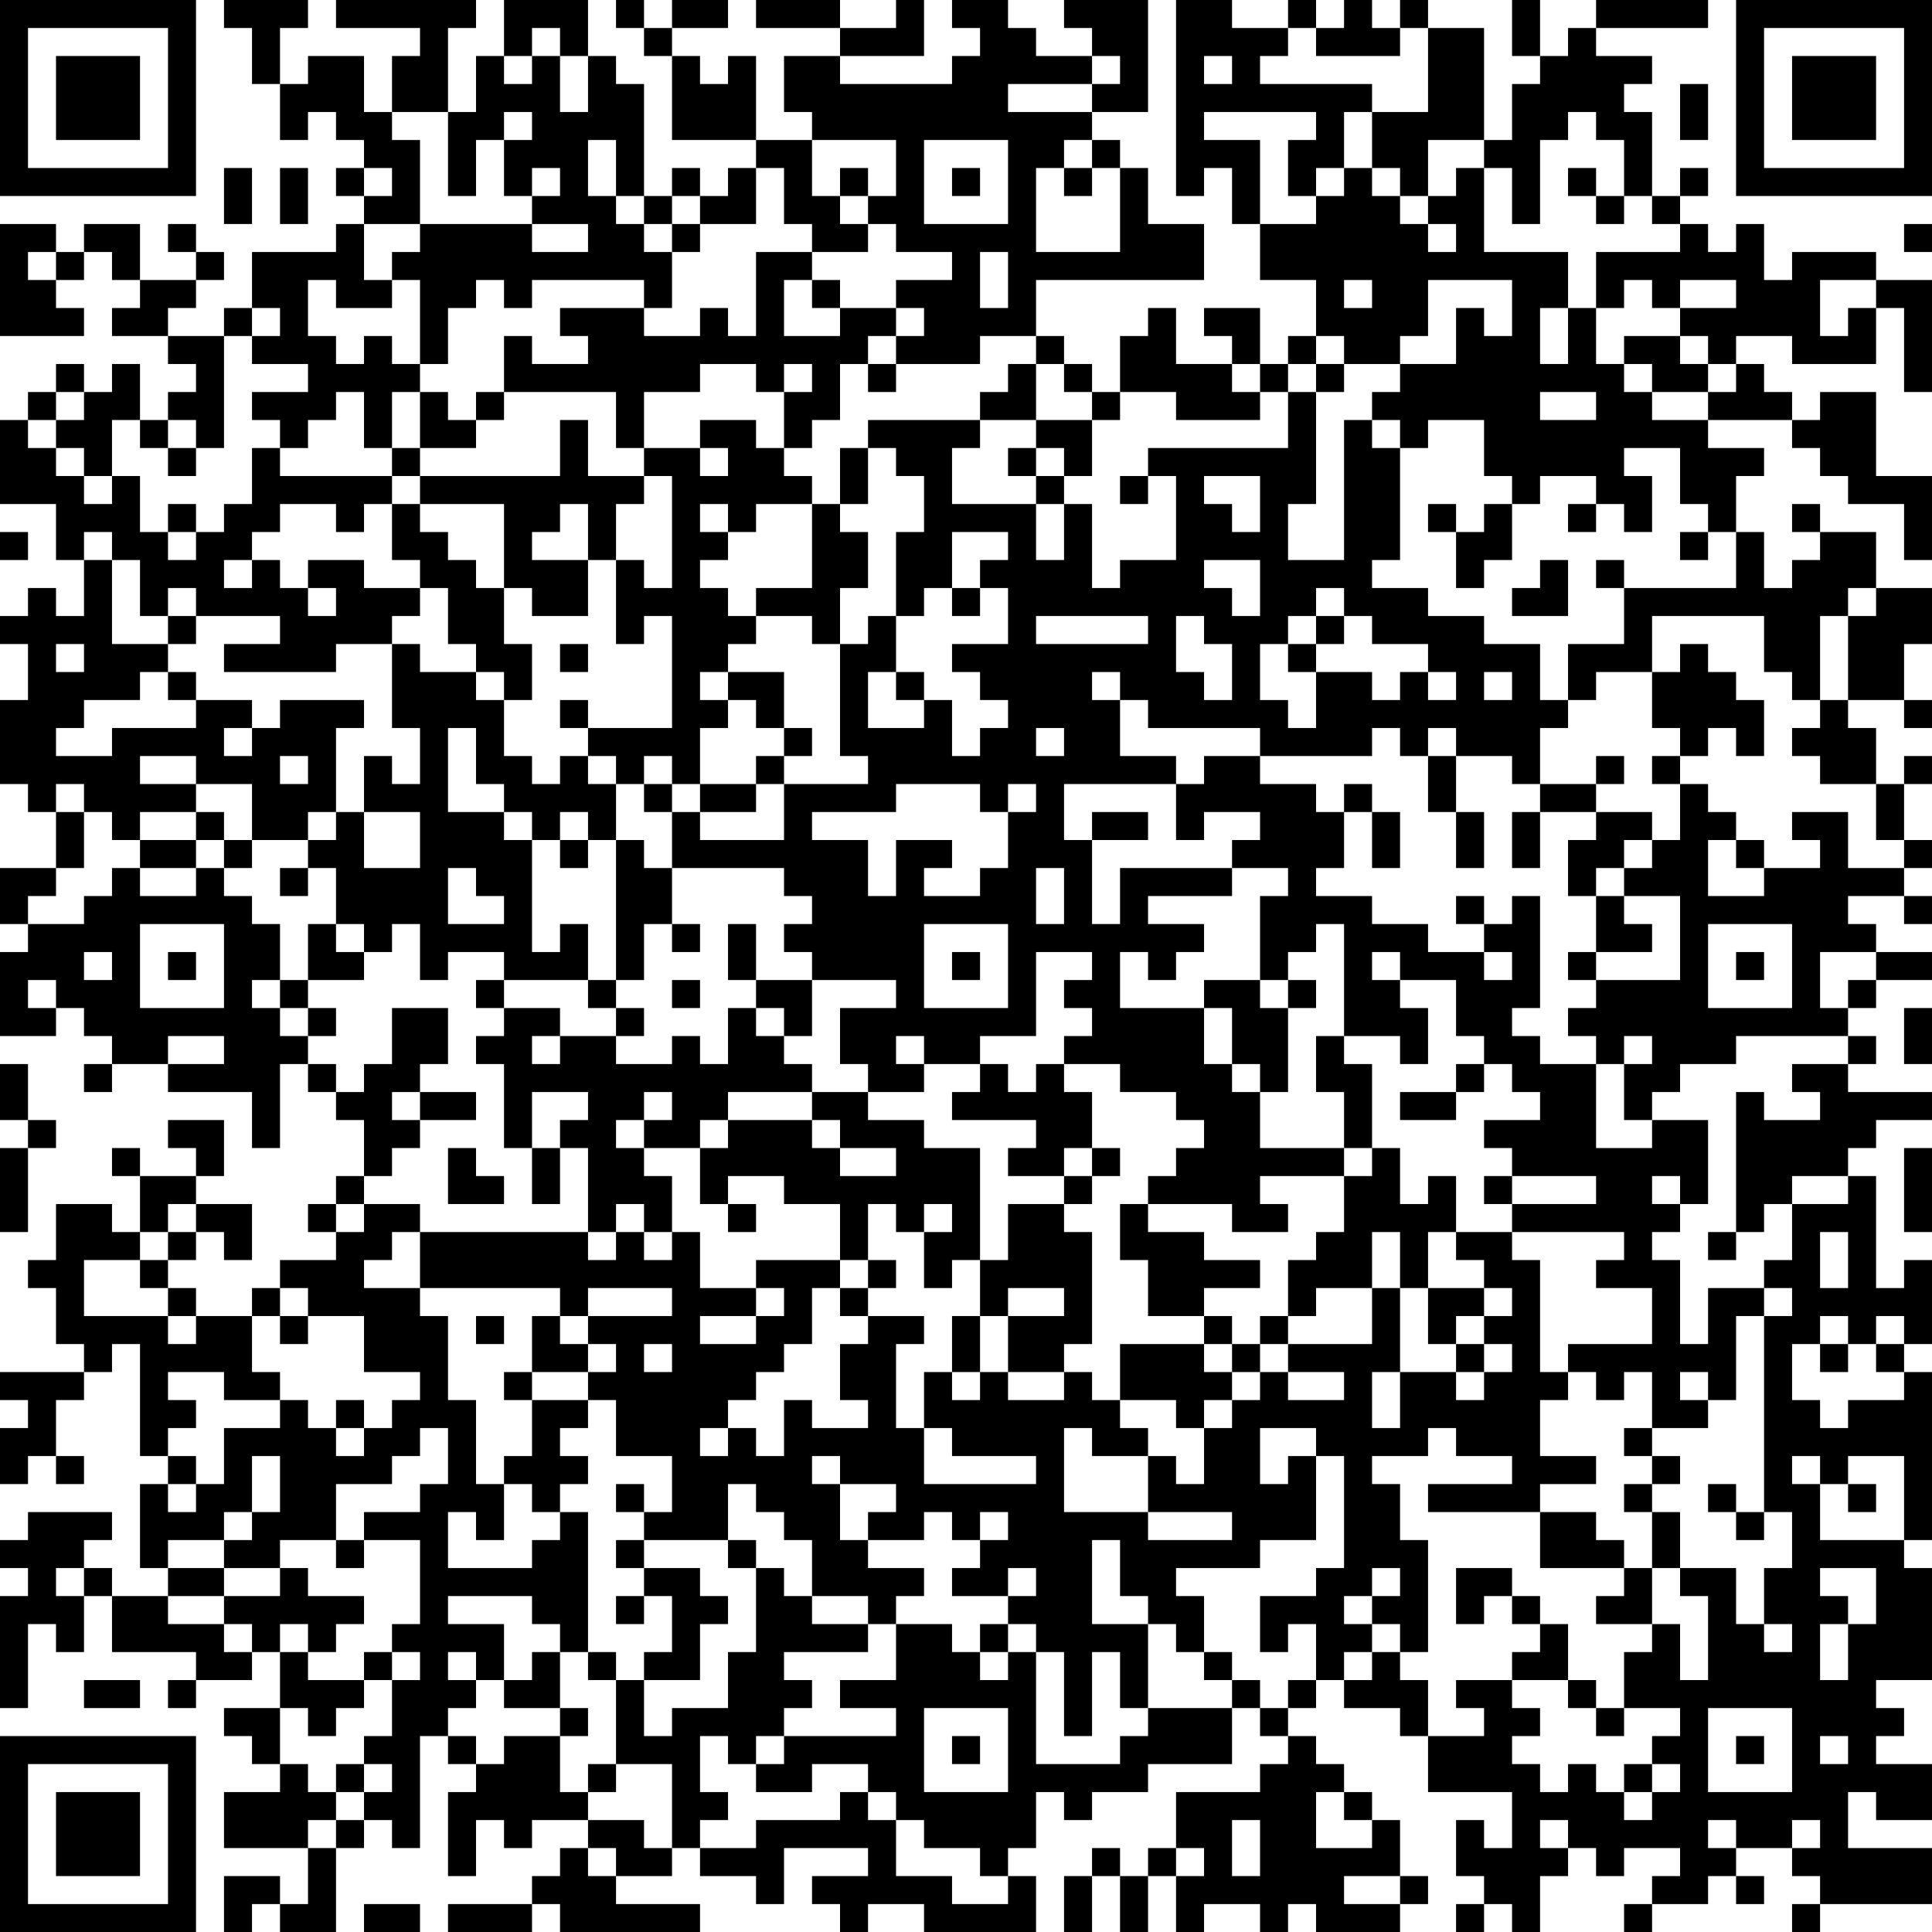 <?xml version="1.0" encoding="UTF-8"?>
<svg xmlns="http://www.w3.org/2000/svg" version="1.1" width="300" height="300" viewBox="0 0 300 300"><rect x="0" y="0" width="300" height="300" fill="#ffffff"/><g transform="scale(4.348)"><g transform="translate(0,0)"><path fill-rule="evenodd" d="M8 0L8 1L9 1L9 3L10 3L10 5L11 5L11 4L12 4L12 5L13 5L13 6L12 6L12 7L13 7L13 8L12 8L12 9L9 9L9 11L8 11L8 12L6 12L6 11L7 11L7 10L8 10L8 9L7 9L7 8L6 8L6 9L7 9L7 10L5 10L5 8L3 8L3 9L2 9L2 8L0 8L0 12L3 12L3 11L2 11L2 10L3 10L3 9L4 9L4 10L5 10L5 11L4 11L4 12L6 12L6 13L7 13L7 14L6 14L6 15L5 15L5 13L4 13L4 14L3 14L3 13L2 13L2 14L1 14L1 15L0 15L0 18L2 18L2 20L3 20L3 22L2 22L2 21L1 21L1 22L0 22L0 23L1 23L1 25L0 25L0 28L1 28L1 29L2 29L2 31L0 31L0 33L1 33L1 34L0 34L0 37L2 37L2 36L3 36L3 37L4 37L4 38L3 38L3 39L4 39L4 38L6 38L6 39L9 39L9 41L10 41L10 38L11 38L11 39L12 39L12 40L13 40L13 42L12 42L12 43L11 43L11 44L12 44L12 45L10 45L10 46L9 46L9 47L7 47L7 46L6 46L6 45L7 45L7 44L8 44L8 45L9 45L9 43L7 43L7 42L8 42L8 40L6 40L6 41L7 41L7 42L5 42L5 41L4 41L4 42L5 42L5 44L4 44L4 43L2 43L2 45L1 45L1 46L2 46L2 48L3 48L3 49L0 49L0 50L1 50L1 51L0 51L0 53L1 53L1 52L2 52L2 53L3 53L3 52L2 52L2 50L3 50L3 49L4 49L4 48L5 48L5 52L6 52L6 53L5 53L5 56L6 56L6 57L4 57L4 56L3 56L3 55L4 55L4 54L1 54L1 55L0 55L0 56L1 56L1 57L0 57L0 61L1 61L1 58L2 58L2 59L3 59L3 57L4 57L4 59L7 59L7 60L6 60L6 61L7 61L7 60L9 60L9 59L10 59L10 61L8 61L8 62L9 62L9 63L10 63L10 64L8 64L8 66L11 66L11 68L10 68L10 67L8 67L8 69L9 69L9 68L10 68L10 69L12 69L12 66L13 66L13 65L14 65L14 66L15 66L15 62L16 62L16 63L17 63L17 64L16 64L16 67L17 67L17 65L18 65L18 66L19 66L19 65L21 65L21 66L20 66L20 67L19 67L19 68L16 68L16 69L19 69L19 68L20 68L20 69L25 69L25 68L22 68L22 67L24 67L24 66L25 66L25 67L27 67L27 68L28 68L28 66L31 66L31 67L29 67L29 68L30 68L30 69L31 69L31 68L33 68L33 69L37 69L37 67L36 67L36 66L37 66L37 64L38 64L38 65L39 65L39 64L41 64L41 63L44 63L44 61L45 61L45 62L46 62L46 63L45 63L45 64L42 64L42 66L41 66L41 67L40 67L40 66L39 66L39 67L38 67L38 69L39 69L39 67L40 67L40 69L41 69L41 67L42 67L42 69L43 69L43 68L45 68L45 69L46 69L46 68L47 68L47 69L50 69L50 68L51 68L51 67L50 67L50 65L49 65L49 64L48 64L48 63L47 63L47 62L46 62L46 61L47 61L47 60L48 60L48 61L50 61L50 62L51 62L51 64L54 64L54 66L53 66L53 65L52 65L52 67L53 67L53 68L52 68L52 69L53 69L53 68L54 68L54 69L55 69L55 67L56 67L56 66L57 66L57 67L58 67L58 66L60 66L60 67L59 67L59 68L58 68L58 69L59 69L59 68L61 68L61 67L62 67L62 68L63 68L63 67L62 67L62 66L64 66L64 67L65 67L65 68L64 68L64 69L65 69L65 68L69 68L69 66L66 66L66 64L67 64L67 65L69 65L69 63L67 63L67 62L68 62L68 61L67 61L67 60L69 60L69 56L68 56L68 55L69 55L69 49L68 49L68 48L69 48L69 45L68 45L68 46L67 46L67 42L66 42L66 41L67 41L67 40L69 40L69 39L66 39L66 38L67 38L67 37L66 37L66 36L67 36L67 35L69 35L69 34L67 34L67 33L66 33L66 32L68 32L68 33L69 33L69 32L68 32L68 31L69 31L69 30L68 30L68 28L69 28L69 27L68 27L68 28L67 28L67 26L66 26L66 25L68 25L68 26L69 26L69 25L68 25L68 23L69 23L69 21L67 21L67 19L65 19L65 18L64 18L64 19L65 19L65 20L64 20L64 21L63 21L63 19L62 19L62 17L63 17L63 16L61 16L61 15L64 15L64 16L65 16L65 17L66 17L66 18L68 18L68 20L69 20L69 17L67 17L67 14L65 14L65 15L64 15L64 14L63 14L63 13L62 13L62 12L64 12L64 13L67 13L67 11L68 11L68 14L69 14L69 10L67 10L67 9L64 9L64 10L63 10L63 8L62 8L62 9L61 9L61 8L60 8L60 7L61 7L61 6L60 6L60 7L59 7L59 4L58 4L58 3L59 3L59 2L57 2L57 1L61 1L61 0L57 0L57 1L56 1L56 2L55 2L55 0L54 0L54 2L55 2L55 3L54 3L54 5L53 5L53 1L51 1L51 0L50 0L50 1L49 1L49 0L48 0L48 1L47 1L47 0L46 0L46 1L44 1L44 0L42 0L42 7L43 7L43 6L44 6L44 8L45 8L45 10L47 10L47 12L46 12L46 13L45 13L45 11L43 11L43 12L44 12L44 13L42 13L42 11L41 11L41 12L40 12L40 14L39 14L39 13L38 13L38 12L37 12L37 10L43 10L43 8L41 8L41 6L40 6L40 5L39 5L39 4L41 4L41 0L38 0L38 1L39 1L39 2L37 2L37 1L36 1L36 0L34 0L34 1L35 1L35 2L34 2L34 3L30 3L30 2L33 2L33 0L32 0L32 1L30 1L30 0L27 0L27 1L30 1L30 2L28 2L28 4L29 4L29 5L27 5L27 2L26 2L26 3L25 3L25 2L24 2L24 1L26 1L26 0L24 0L24 1L23 1L23 0L22 0L22 1L23 1L23 2L24 2L24 5L27 5L27 6L26 6L26 7L25 7L25 6L24 6L24 7L23 7L23 3L22 3L22 2L21 2L21 0L18 0L18 2L17 2L17 4L16 4L16 1L17 1L17 0L12 0L12 1L15 1L15 2L14 2L14 4L13 4L13 2L11 2L11 3L10 3L10 1L11 1L11 0ZM19 1L19 2L18 2L18 3L19 3L19 2L20 2L20 4L21 4L21 2L20 2L20 1ZM46 1L46 2L45 2L45 3L49 3L49 4L48 4L48 6L47 6L47 7L46 7L46 5L47 5L47 4L43 4L43 5L45 5L45 8L47 8L47 7L48 7L48 6L49 6L49 7L50 7L50 8L51 8L51 9L52 9L52 8L51 8L51 7L52 7L52 6L53 6L53 9L56 9L56 11L55 11L55 13L56 13L56 11L57 11L57 13L58 13L58 14L59 14L59 15L61 15L61 14L62 14L62 13L61 13L61 12L60 12L60 11L62 11L62 10L60 10L60 11L59 11L59 10L58 10L58 11L57 11L57 9L60 9L60 8L59 8L59 7L58 7L58 5L57 5L57 4L56 4L56 5L55 5L55 8L54 8L54 6L53 6L53 5L51 5L51 7L50 7L50 6L49 6L49 4L51 4L51 1L50 1L50 2L47 2L47 1ZM39 2L39 3L36 3L36 4L39 4L39 3L40 3L40 2ZM43 2L43 3L44 3L44 2ZM60 3L60 5L61 5L61 3ZM14 4L14 5L15 5L15 8L13 8L13 10L14 10L14 11L12 11L12 10L11 10L11 12L12 12L12 13L13 13L13 12L14 12L14 13L15 13L15 14L14 14L14 16L13 16L13 14L12 14L12 15L11 15L11 16L10 16L10 15L9 15L9 14L11 14L11 13L9 13L9 12L10 12L10 11L9 11L9 12L8 12L8 16L7 16L7 15L6 15L6 16L5 16L5 15L4 15L4 17L3 17L3 16L2 16L2 15L3 15L3 14L2 14L2 15L1 15L1 16L2 16L2 17L3 17L3 18L4 18L4 17L5 17L5 19L6 19L6 20L7 20L7 19L8 19L8 18L9 18L9 16L10 16L10 17L14 17L14 18L13 18L13 19L12 19L12 18L10 18L10 19L9 19L9 20L8 20L8 21L9 21L9 20L10 20L10 21L11 21L11 22L12 22L12 21L11 21L11 20L13 20L13 21L15 21L15 22L14 22L14 23L12 23L12 24L8 24L8 23L10 23L10 22L7 22L7 21L6 21L6 22L5 22L5 20L4 20L4 19L3 19L3 20L4 20L4 23L6 23L6 24L5 24L5 25L3 25L3 26L2 26L2 27L4 27L4 26L7 26L7 25L9 25L9 26L8 26L8 27L9 27L9 26L10 26L10 25L13 25L13 26L12 26L12 29L11 29L11 30L9 30L9 28L7 28L7 27L5 27L5 28L7 28L7 29L5 29L5 30L4 30L4 29L3 29L3 28L2 28L2 29L3 29L3 31L2 31L2 32L1 32L1 33L3 33L3 32L4 32L4 31L5 31L5 32L7 32L7 31L8 31L8 32L9 32L9 33L10 33L10 35L9 35L9 36L10 36L10 37L11 37L11 38L12 38L12 39L13 39L13 38L14 38L14 36L16 36L16 38L15 38L15 39L14 39L14 40L15 40L15 41L14 41L14 42L13 42L13 43L12 43L12 44L13 44L13 43L15 43L15 44L14 44L14 45L13 45L13 46L15 46L15 47L16 47L16 50L17 50L17 53L18 53L18 55L17 55L17 54L16 54L16 56L19 56L19 55L20 55L20 54L21 54L21 59L20 59L20 58L19 58L19 57L16 57L16 58L18 58L18 60L17 60L17 59L16 59L16 60L17 60L17 61L16 61L16 62L17 62L17 63L18 63L18 62L20 62L20 64L21 64L21 65L23 65L23 66L24 66L24 63L22 63L22 60L23 60L23 62L24 62L24 61L26 61L26 59L27 59L27 56L28 56L28 57L29 57L29 58L31 58L31 59L28 59L28 60L29 60L29 61L28 61L28 62L27 62L27 63L26 63L26 62L25 62L25 64L26 64L26 65L25 65L25 66L27 66L27 65L30 65L30 64L31 64L31 65L32 65L32 67L34 67L34 68L36 68L36 67L35 67L35 66L33 66L33 65L32 65L32 64L31 64L31 63L29 63L29 64L27 64L27 63L28 63L28 62L32 62L32 61L30 61L30 60L32 60L32 58L34 58L34 59L35 59L35 60L36 60L36 59L37 59L37 63L40 63L40 62L41 62L41 61L44 61L44 60L45 60L45 61L46 61L46 60L47 60L47 58L46 58L46 59L45 59L45 57L47 57L47 56L48 56L48 52L47 52L47 51L45 51L45 53L46 53L46 52L47 52L47 55L45 55L45 56L42 56L42 57L43 57L43 59L42 59L42 58L41 58L41 57L40 57L40 55L39 55L39 58L41 58L41 61L40 61L40 59L39 59L39 62L38 62L38 59L37 59L37 58L36 58L36 57L37 57L37 56L36 56L36 57L34 57L34 56L35 56L35 55L36 55L36 54L35 54L35 55L34 55L34 54L33 54L33 55L31 55L31 54L32 54L32 53L30 53L30 52L29 52L29 53L30 53L30 55L31 55L31 56L33 56L33 57L32 57L32 58L31 58L31 57L29 57L29 55L28 55L28 54L27 54L27 53L26 53L26 55L23 55L23 54L24 54L24 52L22 52L22 50L21 50L21 49L22 49L22 48L21 48L21 47L24 47L24 46L21 46L21 47L20 47L20 46L15 46L15 44L21 44L21 45L22 45L22 44L23 44L23 45L24 45L24 44L25 44L25 46L27 46L27 47L25 47L25 48L27 48L27 47L28 47L28 46L27 46L27 45L30 45L30 46L29 46L29 48L28 48L28 49L27 49L27 50L26 50L26 51L25 51L25 52L26 52L26 51L27 51L27 52L28 52L28 50L29 50L29 51L31 51L31 50L30 50L30 48L31 48L31 47L33 47L33 48L32 48L32 51L33 51L33 53L37 53L37 52L34 52L34 51L33 51L33 49L34 49L34 50L35 50L35 49L36 49L36 50L38 50L38 49L39 49L39 50L40 50L40 51L41 51L41 52L39 52L39 51L38 51L38 54L41 54L41 55L44 55L44 54L41 54L41 52L42 52L42 53L43 53L43 51L44 51L44 50L45 50L45 49L46 49L46 50L48 50L48 49L46 49L46 48L49 48L49 46L50 46L50 49L49 49L49 51L50 51L50 49L52 49L52 50L53 50L53 49L54 49L54 48L53 48L53 47L54 47L54 46L53 46L53 45L52 45L52 44L54 44L54 45L55 45L55 49L56 49L56 50L55 50L55 52L57 52L57 53L55 53L55 54L51 54L51 53L54 53L54 52L52 52L52 51L51 51L51 52L49 52L49 53L50 53L50 55L51 55L51 59L50 59L50 58L49 58L49 57L50 57L50 56L49 56L49 57L48 57L48 58L49 58L49 59L48 59L48 60L49 60L49 59L50 59L50 60L51 60L51 62L53 62L53 61L52 61L52 60L54 60L54 61L55 61L55 62L54 62L54 63L55 63L55 64L56 64L56 63L57 63L57 64L58 64L58 65L59 65L59 64L60 64L60 63L59 63L59 62L60 62L60 61L58 61L58 59L59 59L59 58L60 58L60 60L61 60L61 57L60 57L60 56L62 56L62 58L63 58L63 59L64 59L64 58L63 58L63 56L64 56L64 54L63 54L63 47L64 47L64 46L63 46L63 45L64 45L64 43L66 43L66 42L64 42L64 43L63 43L63 44L62 44L62 39L63 39L63 40L65 40L65 39L64 39L64 38L66 38L66 37L62 37L62 38L60 38L60 39L59 39L59 40L58 40L58 38L59 38L59 37L58 37L58 38L57 38L57 37L56 37L56 36L57 36L57 35L60 35L60 32L58 32L58 31L59 31L59 30L60 30L60 28L61 28L61 29L62 29L62 30L61 30L61 32L63 32L63 31L65 31L65 30L64 30L64 29L66 29L66 31L68 31L68 30L67 30L67 28L65 28L65 27L64 27L64 26L65 26L65 25L66 25L66 22L67 22L67 21L66 21L66 22L65 22L65 25L64 25L64 24L63 24L63 22L59 22L59 24L57 24L57 25L56 25L56 23L58 23L58 21L62 21L62 19L61 19L61 18L60 18L60 16L58 16L58 17L59 17L59 19L58 19L58 18L57 18L57 17L55 17L55 18L54 18L54 17L53 17L53 15L51 15L51 16L50 16L50 15L49 15L49 14L50 14L50 13L52 13L52 11L53 11L53 12L54 12L54 10L51 10L51 12L50 12L50 13L48 13L48 12L47 12L47 13L46 13L46 14L45 14L45 13L44 13L44 14L45 14L45 15L42 15L42 14L40 14L40 15L39 15L39 14L38 14L38 13L37 13L37 12L35 12L35 13L32 13L32 12L33 12L33 11L32 11L32 10L34 10L34 9L32 9L32 8L31 8L31 7L32 7L32 5L29 5L29 7L30 7L30 8L31 8L31 9L29 9L29 8L28 8L28 6L27 6L27 8L25 8L25 7L24 7L24 8L23 8L23 7L22 7L22 5L21 5L21 7L22 7L22 8L23 8L23 9L24 9L24 11L23 11L23 10L19 10L19 11L18 11L18 10L17 10L17 11L16 11L16 13L15 13L15 10L14 10L14 9L15 9L15 8L19 8L19 9L21 9L21 8L19 8L19 7L20 7L20 6L19 6L19 7L18 7L18 5L19 5L19 4L18 4L18 5L17 5L17 7L16 7L16 4ZM33 5L33 8L36 8L36 5ZM38 5L38 6L37 6L37 9L40 9L40 6L39 6L39 5ZM8 6L8 8L9 8L9 6ZM10 6L10 8L11 8L11 6ZM13 6L13 7L14 7L14 6ZM30 6L30 7L31 7L31 6ZM34 6L34 7L35 7L35 6ZM38 6L38 7L39 7L39 6ZM56 6L56 7L57 7L57 8L58 8L58 7L57 7L57 6ZM24 8L24 9L25 9L25 8ZM68 8L68 9L69 9L69 8ZM1 9L1 10L2 10L2 9ZM27 9L27 12L26 12L26 11L25 11L25 12L23 12L23 11L20 11L20 12L21 12L21 13L19 13L19 12L18 12L18 14L17 14L17 15L16 15L16 14L15 14L15 16L14 16L14 17L15 17L15 18L14 18L14 20L15 20L15 21L16 21L16 23L17 23L17 24L15 24L15 23L14 23L14 26L15 26L15 28L14 28L14 27L13 27L13 29L12 29L12 30L11 30L11 31L10 31L10 32L11 32L11 31L12 31L12 33L11 33L11 35L10 35L10 36L11 36L11 37L12 37L12 36L11 36L11 35L13 35L13 34L14 34L14 33L15 33L15 35L16 35L16 34L18 34L18 35L17 35L17 36L18 36L18 37L17 37L17 38L18 38L18 41L19 41L19 43L20 43L20 41L21 41L21 44L22 44L22 43L23 43L23 44L24 44L24 42L23 42L23 41L25 41L25 43L26 43L26 44L27 44L27 43L26 43L26 42L28 42L28 43L30 43L30 45L31 45L31 46L30 46L30 47L31 47L31 46L32 46L32 45L31 45L31 43L32 43L32 44L33 44L33 46L34 46L34 45L35 45L35 47L34 47L34 49L35 49L35 47L36 47L36 49L38 49L38 48L39 48L39 44L38 44L38 43L39 43L39 42L40 42L40 41L39 41L39 39L38 39L38 38L40 38L40 39L42 39L42 40L43 40L43 41L42 41L42 42L41 42L41 43L40 43L40 45L41 45L41 47L43 47L43 48L40 48L40 50L42 50L42 51L43 51L43 50L44 50L44 49L45 49L45 48L46 48L46 47L47 47L47 46L49 46L49 44L50 44L50 46L51 46L51 48L52 48L52 49L53 49L53 48L52 48L52 47L53 47L53 46L51 46L51 44L52 44L52 42L51 42L51 43L50 43L50 41L49 41L49 38L48 38L48 37L50 37L50 38L51 38L51 36L50 36L50 35L52 35L52 37L53 37L53 38L52 38L52 39L50 39L50 40L52 40L52 39L53 39L53 38L54 38L54 39L55 39L55 40L53 40L53 41L54 41L54 42L53 42L53 43L54 43L54 44L58 44L58 45L57 45L57 46L59 46L59 48L56 48L56 49L57 49L57 50L58 50L58 49L59 49L59 51L58 51L58 52L59 52L59 53L58 53L58 54L59 54L59 56L58 56L58 55L57 55L57 54L55 54L55 56L58 56L58 57L57 57L57 58L59 58L59 56L60 56L60 54L59 54L59 53L60 53L60 52L59 52L59 51L61 51L61 50L62 50L62 47L63 47L63 46L61 46L61 48L60 48L60 45L59 45L59 44L60 44L60 43L61 43L61 40L59 40L59 41L57 41L57 38L55 38L55 37L54 37L54 36L55 36L55 32L54 32L54 33L53 33L53 32L52 32L52 33L53 33L53 34L51 34L51 33L49 33L49 32L47 32L47 31L48 31L48 29L49 29L49 31L50 31L50 29L49 29L49 28L48 28L48 29L47 29L47 28L45 28L45 27L49 27L49 26L50 26L50 27L51 27L51 29L52 29L52 31L53 31L53 29L52 29L52 27L54 27L54 28L55 28L55 29L54 29L54 31L55 31L55 29L57 29L57 30L56 30L56 32L57 32L57 34L56 34L56 35L57 35L57 34L59 34L59 33L58 33L58 32L57 32L57 31L58 31L58 30L59 30L59 29L57 29L57 28L58 28L58 27L57 27L57 28L55 28L55 26L56 26L56 25L55 25L55 23L53 23L53 22L51 22L51 21L49 21L49 20L50 20L50 16L49 16L49 15L48 15L48 20L46 20L46 18L47 18L47 14L48 14L48 13L47 13L47 14L46 14L46 16L41 16L41 17L40 17L40 18L41 18L41 17L42 17L42 20L40 20L40 21L39 21L39 18L38 18L38 17L39 17L39 15L37 15L37 13L36 13L36 14L35 14L35 15L31 15L31 16L30 16L30 18L29 18L29 17L28 17L28 16L29 16L29 15L30 15L30 13L31 13L31 14L32 14L32 13L31 13L31 12L32 12L32 11L30 11L30 10L29 10L29 9ZM35 9L35 11L36 11L36 9ZM28 10L28 12L30 12L30 11L29 11L29 10ZM48 10L48 11L49 11L49 10ZM65 10L65 12L66 12L66 11L67 11L67 10ZM58 12L58 13L59 13L59 14L61 14L61 13L60 13L60 12ZM25 13L25 14L23 14L23 16L22 16L22 14L18 14L18 15L17 15L17 16L15 16L15 17L20 17L20 15L21 15L21 17L23 17L23 18L22 18L22 20L21 20L21 18L20 18L20 19L19 19L19 20L21 20L21 22L19 22L19 21L18 21L18 18L15 18L15 19L16 19L16 20L17 20L17 21L18 21L18 23L19 23L19 25L18 25L18 24L17 24L17 25L18 25L18 27L19 27L19 28L20 28L20 27L21 27L21 28L22 28L22 30L21 30L21 29L20 29L20 30L19 30L19 29L18 29L18 28L17 28L17 26L16 26L16 29L18 29L18 30L19 30L19 34L20 34L20 33L21 33L21 35L18 35L18 36L20 36L20 37L19 37L19 38L20 38L20 37L22 37L22 38L24 38L24 37L25 37L25 38L26 38L26 36L27 36L27 37L28 37L28 38L29 38L29 39L26 39L26 40L25 40L25 41L26 41L26 40L29 40L29 41L30 41L30 42L32 42L32 41L30 41L30 40L29 40L29 39L31 39L31 40L33 40L33 41L35 41L35 45L36 45L36 43L38 43L38 42L39 42L39 41L38 41L38 42L36 42L36 41L37 41L37 40L34 40L34 39L35 39L35 38L36 38L36 39L37 39L37 38L38 38L38 37L39 37L39 36L38 36L38 35L39 35L39 34L37 34L37 37L35 37L35 38L33 38L33 37L32 37L32 38L33 38L33 39L31 39L31 38L30 38L30 36L32 36L32 35L29 35L29 34L28 34L28 33L29 33L29 32L28 32L28 31L24 31L24 29L25 29L25 30L28 30L28 28L31 28L31 27L30 27L30 23L31 23L31 22L32 22L32 24L31 24L31 26L33 26L33 25L34 25L34 27L35 27L35 26L36 26L36 25L35 25L35 24L34 24L34 23L36 23L36 21L35 21L35 20L36 20L36 19L34 19L34 21L33 21L33 22L32 22L32 19L33 19L33 17L32 17L32 16L31 16L31 18L30 18L30 19L31 19L31 21L30 21L30 23L29 23L29 22L27 22L27 21L29 21L29 18L27 18L27 19L26 19L26 18L25 18L25 19L26 19L26 20L25 20L25 21L26 21L26 22L27 22L27 23L26 23L26 24L25 24L25 25L26 25L26 26L25 26L25 28L24 28L24 27L23 27L23 28L22 28L22 27L21 27L21 26L24 26L24 22L23 22L23 23L22 23L22 20L23 20L23 21L24 21L24 17L23 17L23 16L25 16L25 17L26 17L26 16L25 16L25 15L27 15L27 16L28 16L28 14L29 14L29 13L28 13L28 14L27 14L27 13ZM55 14L55 15L57 15L57 14ZM35 15L35 16L34 16L34 18L37 18L37 20L38 20L38 18L37 18L37 17L38 17L38 16L37 16L37 15ZM6 16L6 17L7 17L7 16ZM36 16L36 17L37 17L37 16ZM43 17L43 18L44 18L44 19L45 19L45 17ZM6 18L6 19L7 19L7 18ZM51 18L51 19L52 19L52 21L53 21L53 20L54 20L54 18L53 18L53 19L52 19L52 18ZM56 18L56 19L57 19L57 18ZM0 19L0 20L1 20L1 19ZM60 19L60 20L61 20L61 19ZM43 20L43 21L44 21L44 22L45 22L45 20ZM55 20L55 21L54 21L54 22L56 22L56 20ZM57 20L57 21L58 21L58 20ZM34 21L34 22L35 22L35 21ZM47 21L47 22L46 22L46 23L45 23L45 25L46 25L46 26L47 26L47 24L49 24L49 25L50 25L50 24L51 24L51 25L52 25L52 24L51 24L51 23L49 23L49 22L48 22L48 21ZM6 22L6 23L7 23L7 22ZM37 22L37 23L41 23L41 22ZM42 22L42 24L43 24L43 25L44 25L44 23L43 23L43 22ZM47 22L47 23L46 23L46 24L47 24L47 23L48 23L48 22ZM2 23L2 24L3 24L3 23ZM20 23L20 24L21 24L21 23ZM60 23L60 24L59 24L59 26L60 26L60 27L59 27L59 28L60 28L60 27L61 27L61 26L62 26L62 27L63 27L63 25L62 25L62 24L61 24L61 23ZM6 24L6 25L7 25L7 24ZM26 24L26 25L27 25L27 26L28 26L28 27L27 27L27 28L25 28L25 29L27 29L27 28L28 28L28 27L29 27L29 26L28 26L28 24ZM32 24L32 25L33 25L33 24ZM39 24L39 25L40 25L40 27L42 27L42 28L38 28L38 30L39 30L39 33L40 33L40 31L44 31L44 32L41 32L41 33L43 33L43 34L42 34L42 35L41 35L41 34L40 34L40 36L43 36L43 38L44 38L44 39L45 39L45 41L48 41L48 42L45 42L45 43L46 43L46 44L44 44L44 43L41 43L41 44L43 44L43 45L45 45L45 46L43 46L43 47L44 47L44 48L43 48L43 49L44 49L44 48L45 48L45 47L46 47L46 45L47 45L47 44L48 44L48 42L49 42L49 41L48 41L48 39L47 39L47 37L48 37L48 33L47 33L47 34L46 34L46 35L45 35L45 32L46 32L46 31L44 31L44 30L45 30L45 29L43 29L43 30L42 30L42 28L43 28L43 27L45 27L45 26L41 26L41 25L40 25L40 24ZM53 24L53 25L54 25L54 24ZM20 25L20 26L21 26L21 25ZM37 26L37 27L38 27L38 26ZM51 26L51 27L52 27L52 26ZM10 27L10 28L11 28L11 27ZM23 28L23 29L24 29L24 28ZM32 28L32 29L29 29L29 30L31 30L31 32L32 32L32 30L34 30L34 31L33 31L33 32L35 32L35 31L36 31L36 29L37 29L37 28L36 28L36 29L35 29L35 28ZM7 29L7 30L5 30L5 31L7 31L7 30L8 30L8 31L9 31L9 30L8 30L8 29ZM13 29L13 31L15 31L15 29ZM39 29L39 30L41 30L41 29ZM20 30L20 31L21 31L21 30ZM22 30L22 35L21 35L21 36L22 36L22 37L23 37L23 36L22 36L22 35L23 35L23 33L24 33L24 34L25 34L25 33L24 33L24 31L23 31L23 30ZM62 30L62 31L63 31L63 30ZM16 31L16 33L18 33L18 32L17 32L17 31ZM37 31L37 33L38 33L38 31ZM5 33L5 36L8 36L8 33ZM12 33L12 34L13 34L13 33ZM26 33L26 35L27 35L27 36L28 36L28 37L29 37L29 35L27 35L27 33ZM33 33L33 36L36 36L36 33ZM61 33L61 36L64 36L64 33ZM3 34L3 35L4 35L4 34ZM6 34L6 35L7 35L7 34ZM34 34L34 35L35 35L35 34ZM49 34L49 35L50 35L50 34ZM53 34L53 35L54 35L54 34ZM62 34L62 35L63 35L63 34ZM65 34L65 36L66 36L66 35L67 35L67 34ZM1 35L1 36L2 36L2 35ZM24 35L24 36L25 36L25 35ZM43 35L43 36L44 36L44 38L45 38L45 39L46 39L46 36L47 36L47 35L46 35L46 36L45 36L45 35ZM68 36L68 38L69 38L69 36ZM6 37L6 38L8 38L8 37ZM0 38L0 40L1 40L1 41L0 41L0 44L1 44L1 41L2 41L2 40L1 40L1 38ZM15 39L15 40L17 40L17 39ZM19 39L19 41L20 41L20 40L21 40L21 39ZM23 39L23 40L22 40L22 41L23 41L23 40L24 40L24 39ZM16 41L16 43L18 43L18 42L17 42L17 41ZM68 41L68 44L69 44L69 41ZM54 42L54 43L57 43L57 42ZM59 42L59 43L60 43L60 42ZM6 43L6 44L5 44L5 45L3 45L3 47L6 47L6 48L7 48L7 47L6 47L6 46L5 46L5 45L6 45L6 44L7 44L7 43ZM33 43L33 44L34 44L34 43ZM61 44L61 45L62 45L62 44ZM65 44L65 46L66 46L66 44ZM10 46L10 47L9 47L9 49L10 49L10 50L8 50L8 49L6 49L6 50L7 50L7 51L6 51L6 52L7 52L7 53L6 53L6 54L7 54L7 53L8 53L8 51L10 51L10 50L11 50L11 51L12 51L12 52L13 52L13 51L14 51L14 50L15 50L15 49L13 49L13 47L11 47L11 46ZM36 46L36 47L38 47L38 46ZM10 47L10 48L11 48L11 47ZM17 47L17 48L18 48L18 47ZM19 47L19 49L18 49L18 50L19 50L19 52L18 52L18 53L19 53L19 54L20 54L20 53L21 53L21 52L20 52L20 51L21 51L21 50L19 50L19 49L21 49L21 48L20 48L20 47ZM65 47L65 48L64 48L64 50L65 50L65 51L66 51L66 50L68 50L68 49L67 49L67 48L68 48L68 47L67 47L67 48L66 48L66 47ZM23 48L23 49L24 49L24 48ZM65 48L65 49L66 49L66 48ZM60 49L60 50L61 50L61 49ZM12 50L12 51L13 51L13 50ZM15 51L15 52L14 52L14 53L12 53L12 55L10 55L10 56L8 56L8 55L9 55L9 54L10 54L10 52L9 52L9 54L8 54L8 55L6 55L6 56L8 56L8 57L6 57L6 58L8 58L8 59L9 59L9 58L8 58L8 57L10 57L10 56L11 56L11 57L13 57L13 58L12 58L12 59L11 59L11 58L10 58L10 59L11 59L11 60L13 60L13 61L12 61L12 62L11 62L11 61L10 61L10 63L11 63L11 64L12 64L12 65L11 65L11 66L12 66L12 65L13 65L13 64L14 64L14 63L13 63L13 62L14 62L14 60L15 60L15 59L14 59L14 58L15 58L15 55L13 55L13 54L15 54L15 53L16 53L16 51ZM64 52L64 53L65 53L65 55L68 55L68 52L66 52L66 53L65 53L65 52ZM22 53L22 54L23 54L23 53ZM61 53L61 54L62 54L62 55L63 55L63 54L62 54L62 53ZM66 53L66 54L67 54L67 53ZM12 55L12 56L13 56L13 55ZM22 55L22 56L23 56L23 57L22 57L22 58L23 58L23 57L24 57L24 59L23 59L23 60L25 60L25 58L26 58L26 57L25 57L25 56L23 56L23 55ZM26 55L26 56L27 56L27 55ZM2 56L2 57L3 57L3 56ZM52 56L52 58L53 58L53 57L54 57L54 58L55 58L55 59L54 59L54 60L56 60L56 61L57 61L57 62L58 62L58 61L57 61L57 60L56 60L56 58L55 58L55 57L54 57L54 56ZM65 56L65 57L66 57L66 58L65 58L65 60L66 60L66 58L67 58L67 56ZM35 58L35 59L36 59L36 58ZM13 59L13 60L14 60L14 59ZM19 59L19 60L18 60L18 61L20 61L20 62L21 62L21 61L20 61L20 59ZM21 59L21 60L22 60L22 59ZM43 59L43 60L44 60L44 59ZM3 60L3 61L5 61L5 60ZM33 61L33 64L36 64L36 61ZM61 61L61 64L64 64L64 61ZM34 62L34 63L35 63L35 62ZM62 62L62 63L63 63L63 62ZM65 62L65 63L66 63L66 62ZM12 63L12 64L13 64L13 63ZM21 63L21 64L22 64L22 63ZM58 63L58 64L59 64L59 63ZM47 64L47 66L49 66L49 65L48 65L48 64ZM44 65L44 67L45 67L45 65ZM55 65L55 66L56 66L56 65ZM61 65L61 66L62 66L62 65ZM64 65L64 66L65 66L65 65ZM21 66L21 67L22 67L22 66ZM42 66L42 67L43 67L43 66ZM48 67L48 68L50 68L50 67ZM13 68L13 69L15 69L15 68ZM0 0L0 7L7 7L7 0ZM1 1L1 6L6 6L6 1ZM2 2L2 5L5 5L5 2ZM62 0L62 7L69 7L69 0ZM63 1L63 6L68 6L68 1ZM64 2L64 5L67 5L67 2ZM0 62L0 69L7 69L7 62ZM1 63L1 68L6 68L6 63ZM2 64L2 67L5 67L5 64Z" fill="#000000"/></g></g></svg>
